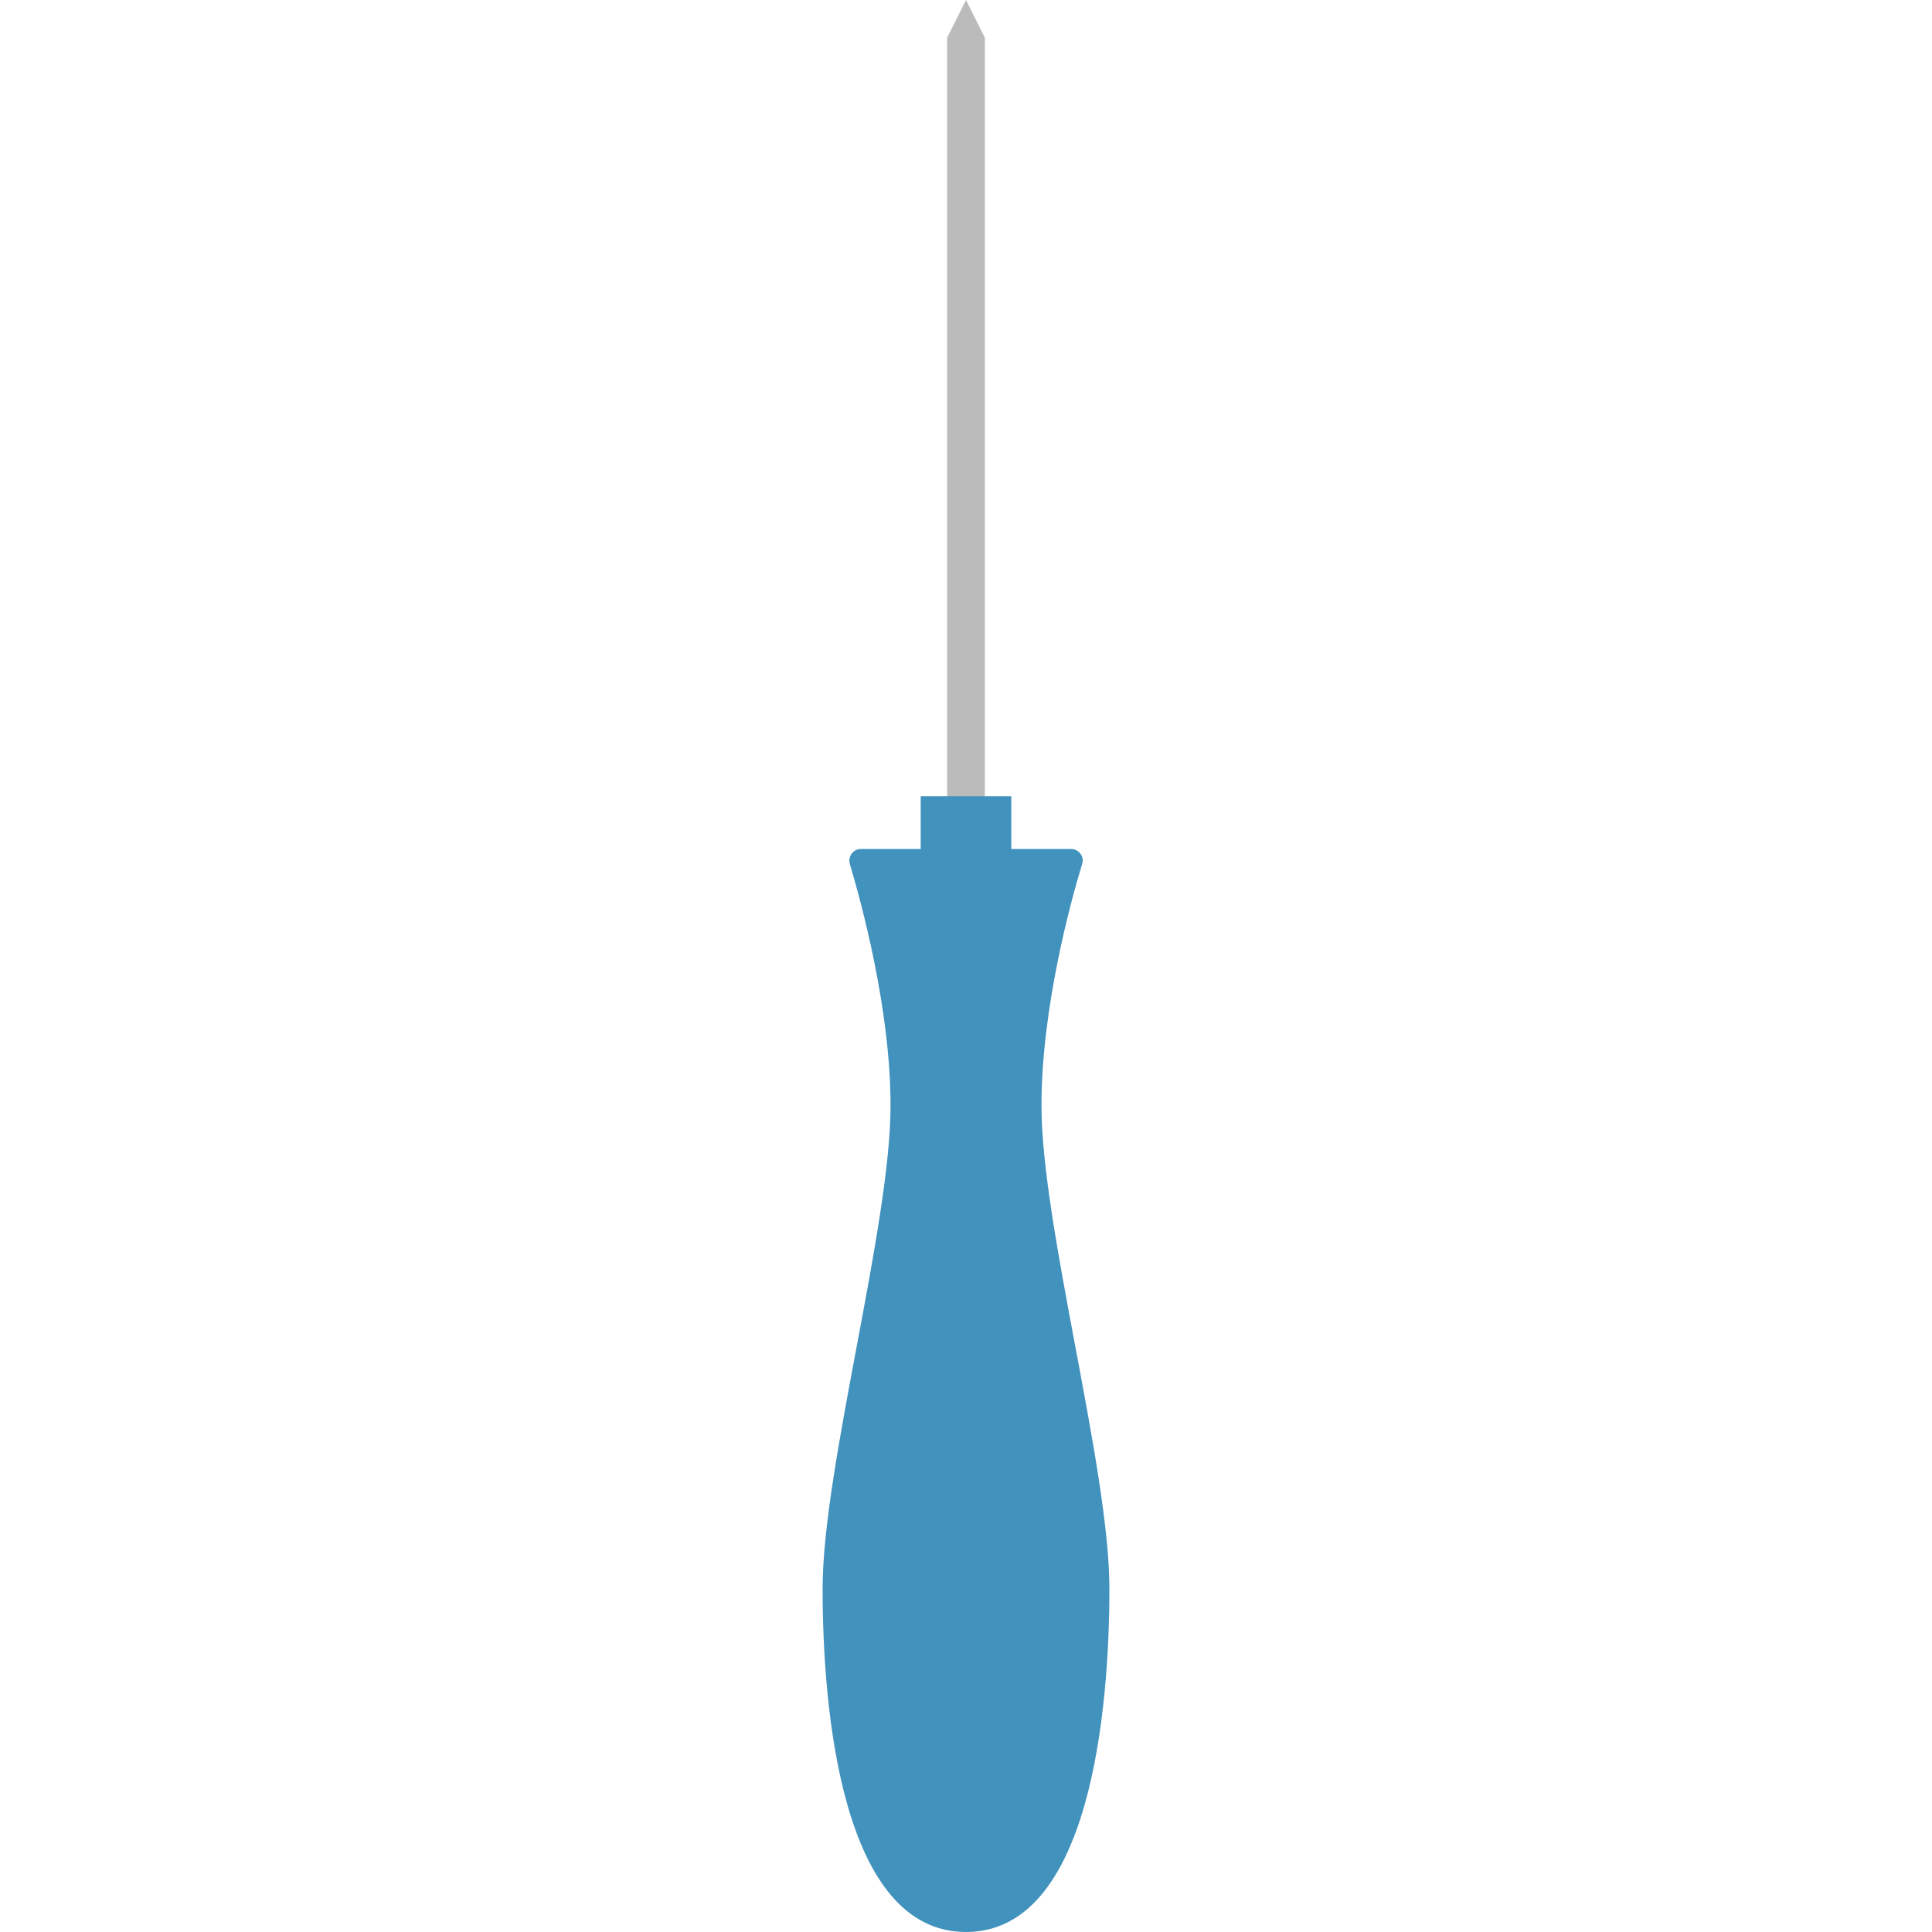 <svg version="1.1" xmlns="http://www.w3.org/2000/svg" x="0" y="0" viewBox="0 0 512 512" xml:space="preserve"><path fill="#bbb" d="M256 0l-5 10v202h10V10z"/><path d="M276 293c0-25.7 7.7-54 10.8-64.1.6-1.9-.9-3.9-2.9-3.9H268v-14h-24v14h-15.9c-2 0-3.4 1.9-2.9 3.9 3 10.1 10.8 38.4 10.8 64.1 0 32-18 96-18 128s5 91 38 91 38-59 38-91-18-96-18-128z" fill="#4292be"/></svg>